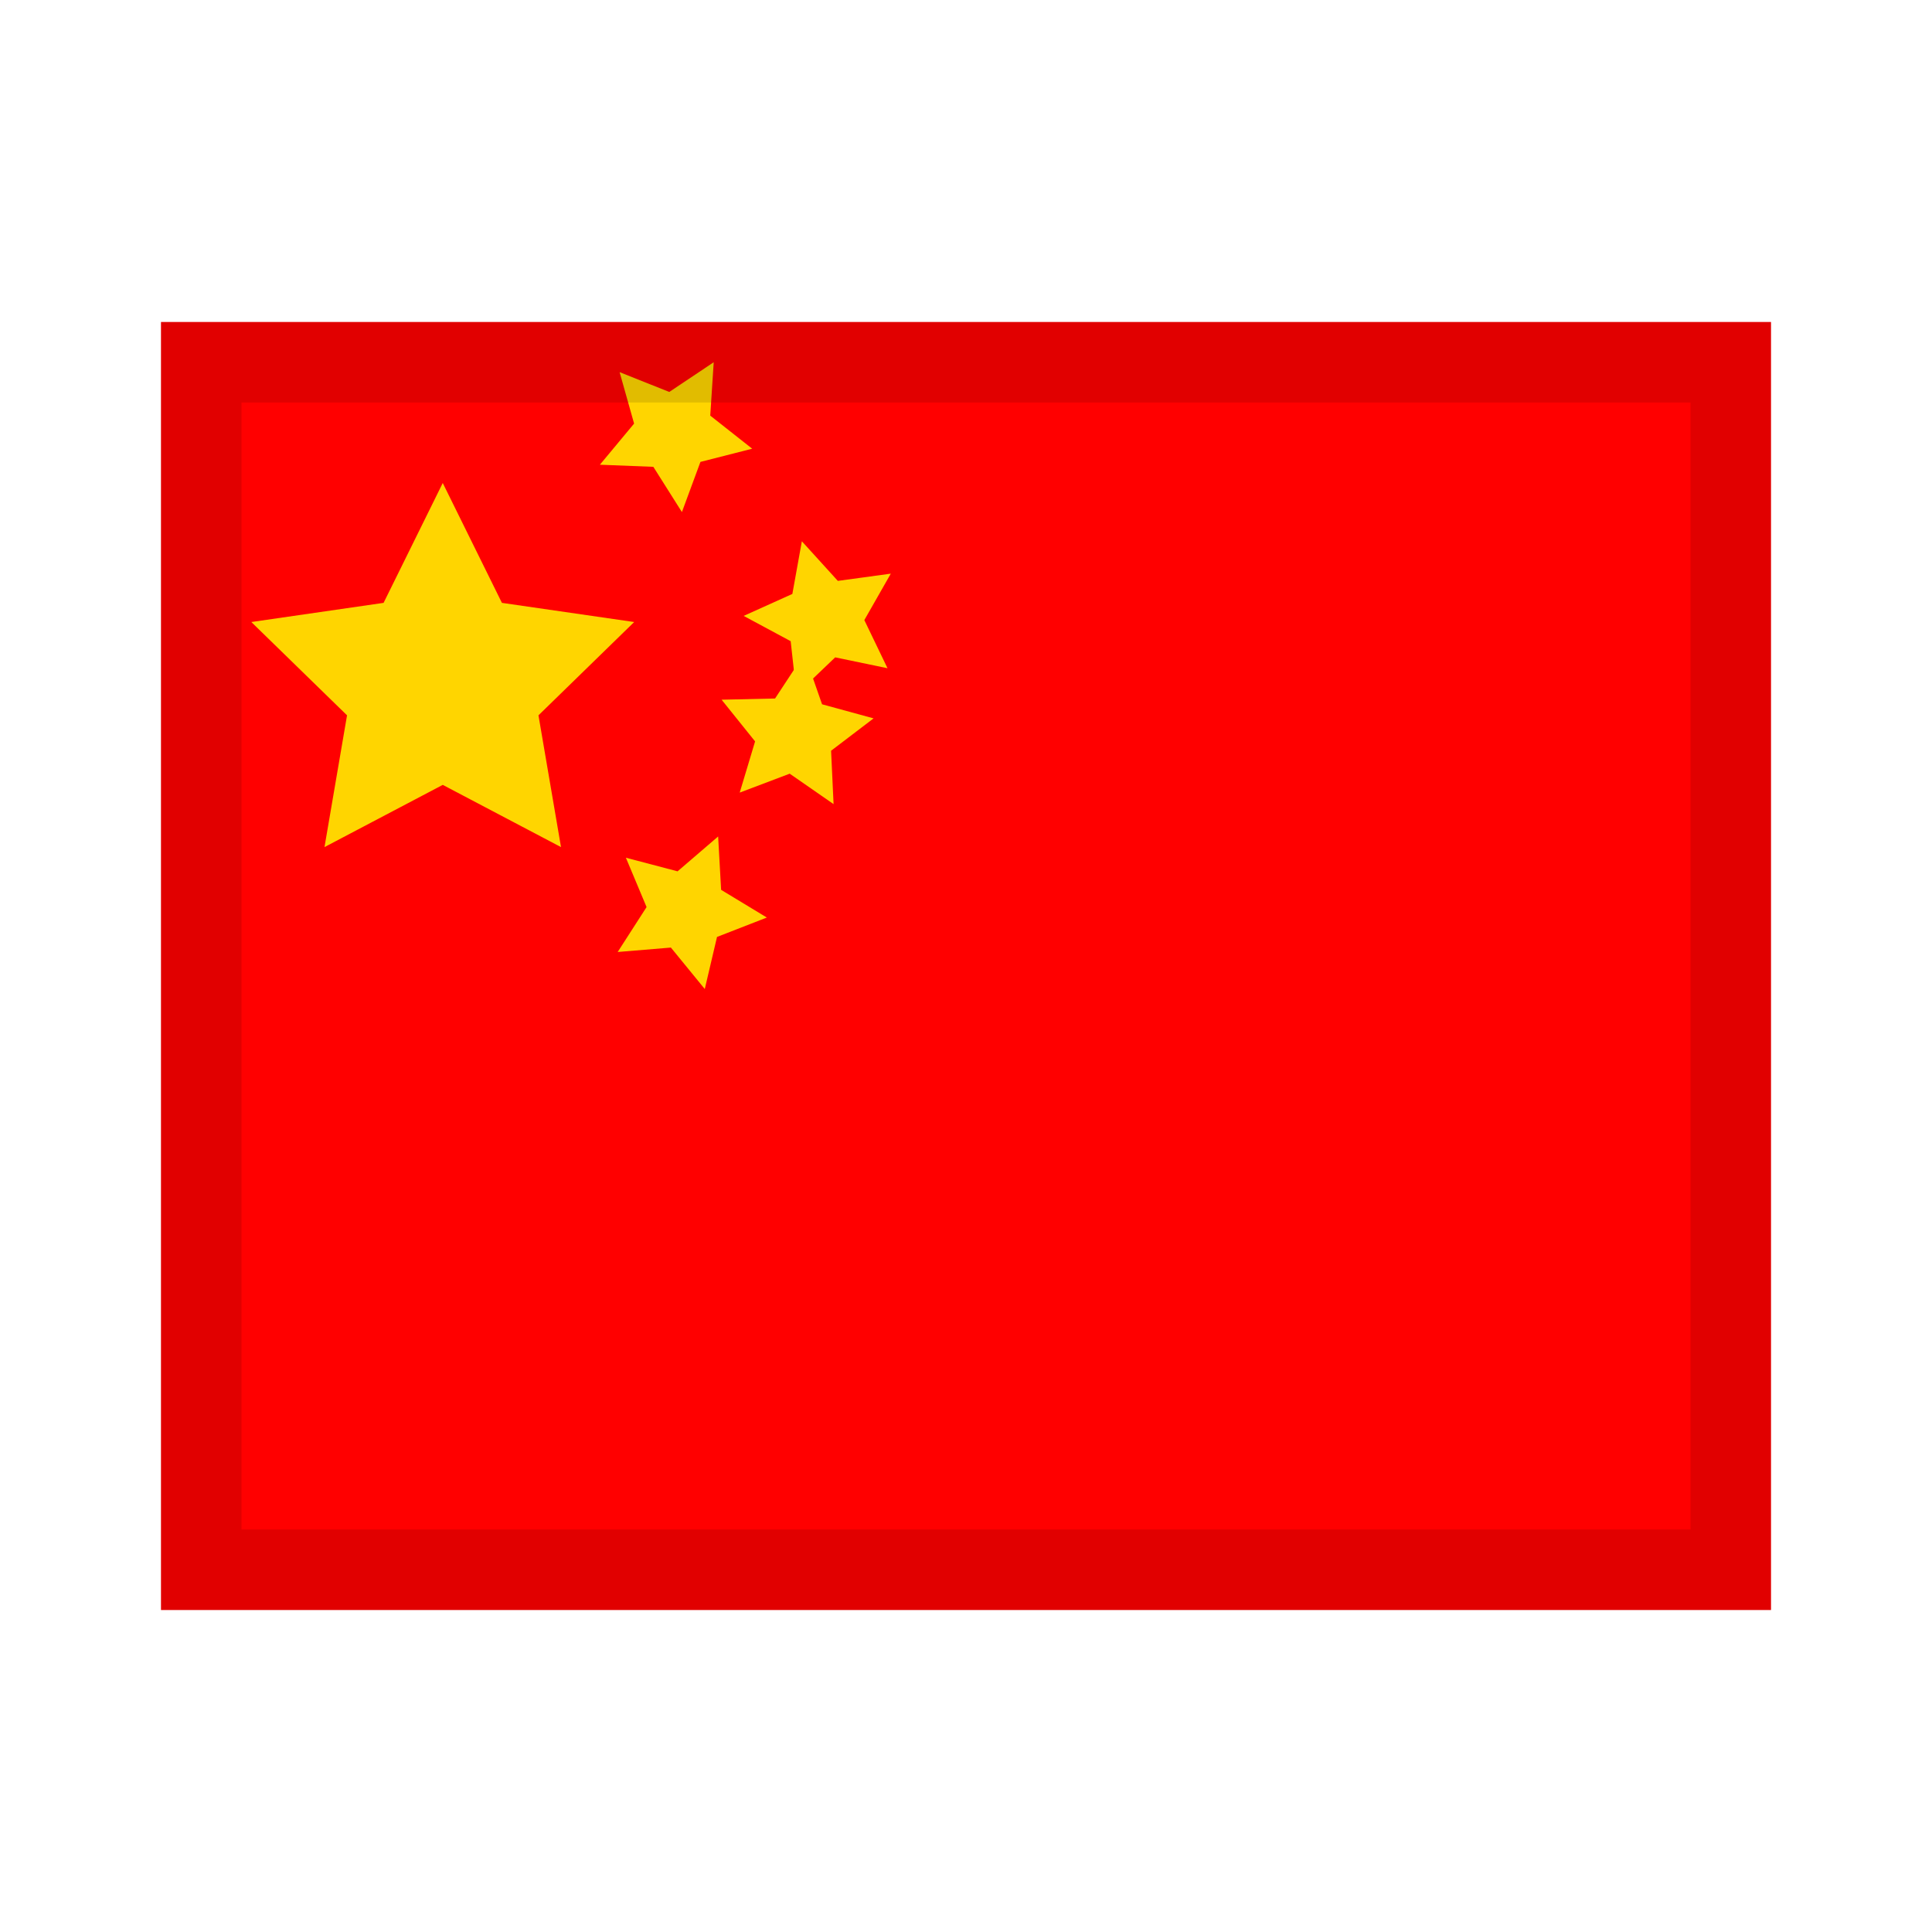 <svg width="24" height="24" viewBox="0 0 24 24" fill="none" xmlns="http://www.w3.org/2000/svg">
<rect x="2" y="4" width="20" height="16" fill="#FF0000"/>
<path fill-rule="evenodd" clip-rule="evenodd" d="M5.5 9.75L4.031 10.523L4.311 8.886L3.122 7.727L4.765 7.489L5.5 6L6.235 7.489L7.878 7.727L6.689 8.886L6.969 10.523L5.5 9.75Z" fill="#FFD500"/>
<path fill-rule="evenodd" clip-rule="evenodd" d="M8.116 5.799L7.452 5.773L7.877 5.262L7.697 4.623L8.314 4.869L8.866 4.5L8.823 5.163L9.344 5.574L8.701 5.738L8.471 6.361L8.116 5.799Z" fill="#FFD500"/>
<path fill-rule="evenodd" clip-rule="evenodd" d="M10.375 8.166L9.895 8.625L9.822 7.965L9.238 7.651L9.843 7.378L9.961 6.724L10.408 7.216L11.066 7.126L10.737 7.703L11.025 8.301L10.375 8.166Z" fill="#FFD500"/>
<path fill-rule="evenodd" clip-rule="evenodd" d="M9.81 9.611L9.189 9.846L9.38 9.21L8.964 8.692L9.628 8.677L9.993 8.122L10.212 8.749L10.852 8.924L10.324 9.326L10.355 9.989L9.81 9.611Z" fill="#FFD500"/>
<path fill-rule="evenodd" clip-rule="evenodd" d="M8.334 11.771L7.673 11.826L8.032 11.268L7.775 10.655L8.417 10.824L8.921 10.391L8.958 11.054L9.526 11.398L8.907 11.639L8.755 12.286L8.334 11.771Z" fill="#FFD500"/>
<rect x="2.5" y="4.5" width="19" height="15" stroke="black" stroke-opacity="0.12"/>
</svg>
